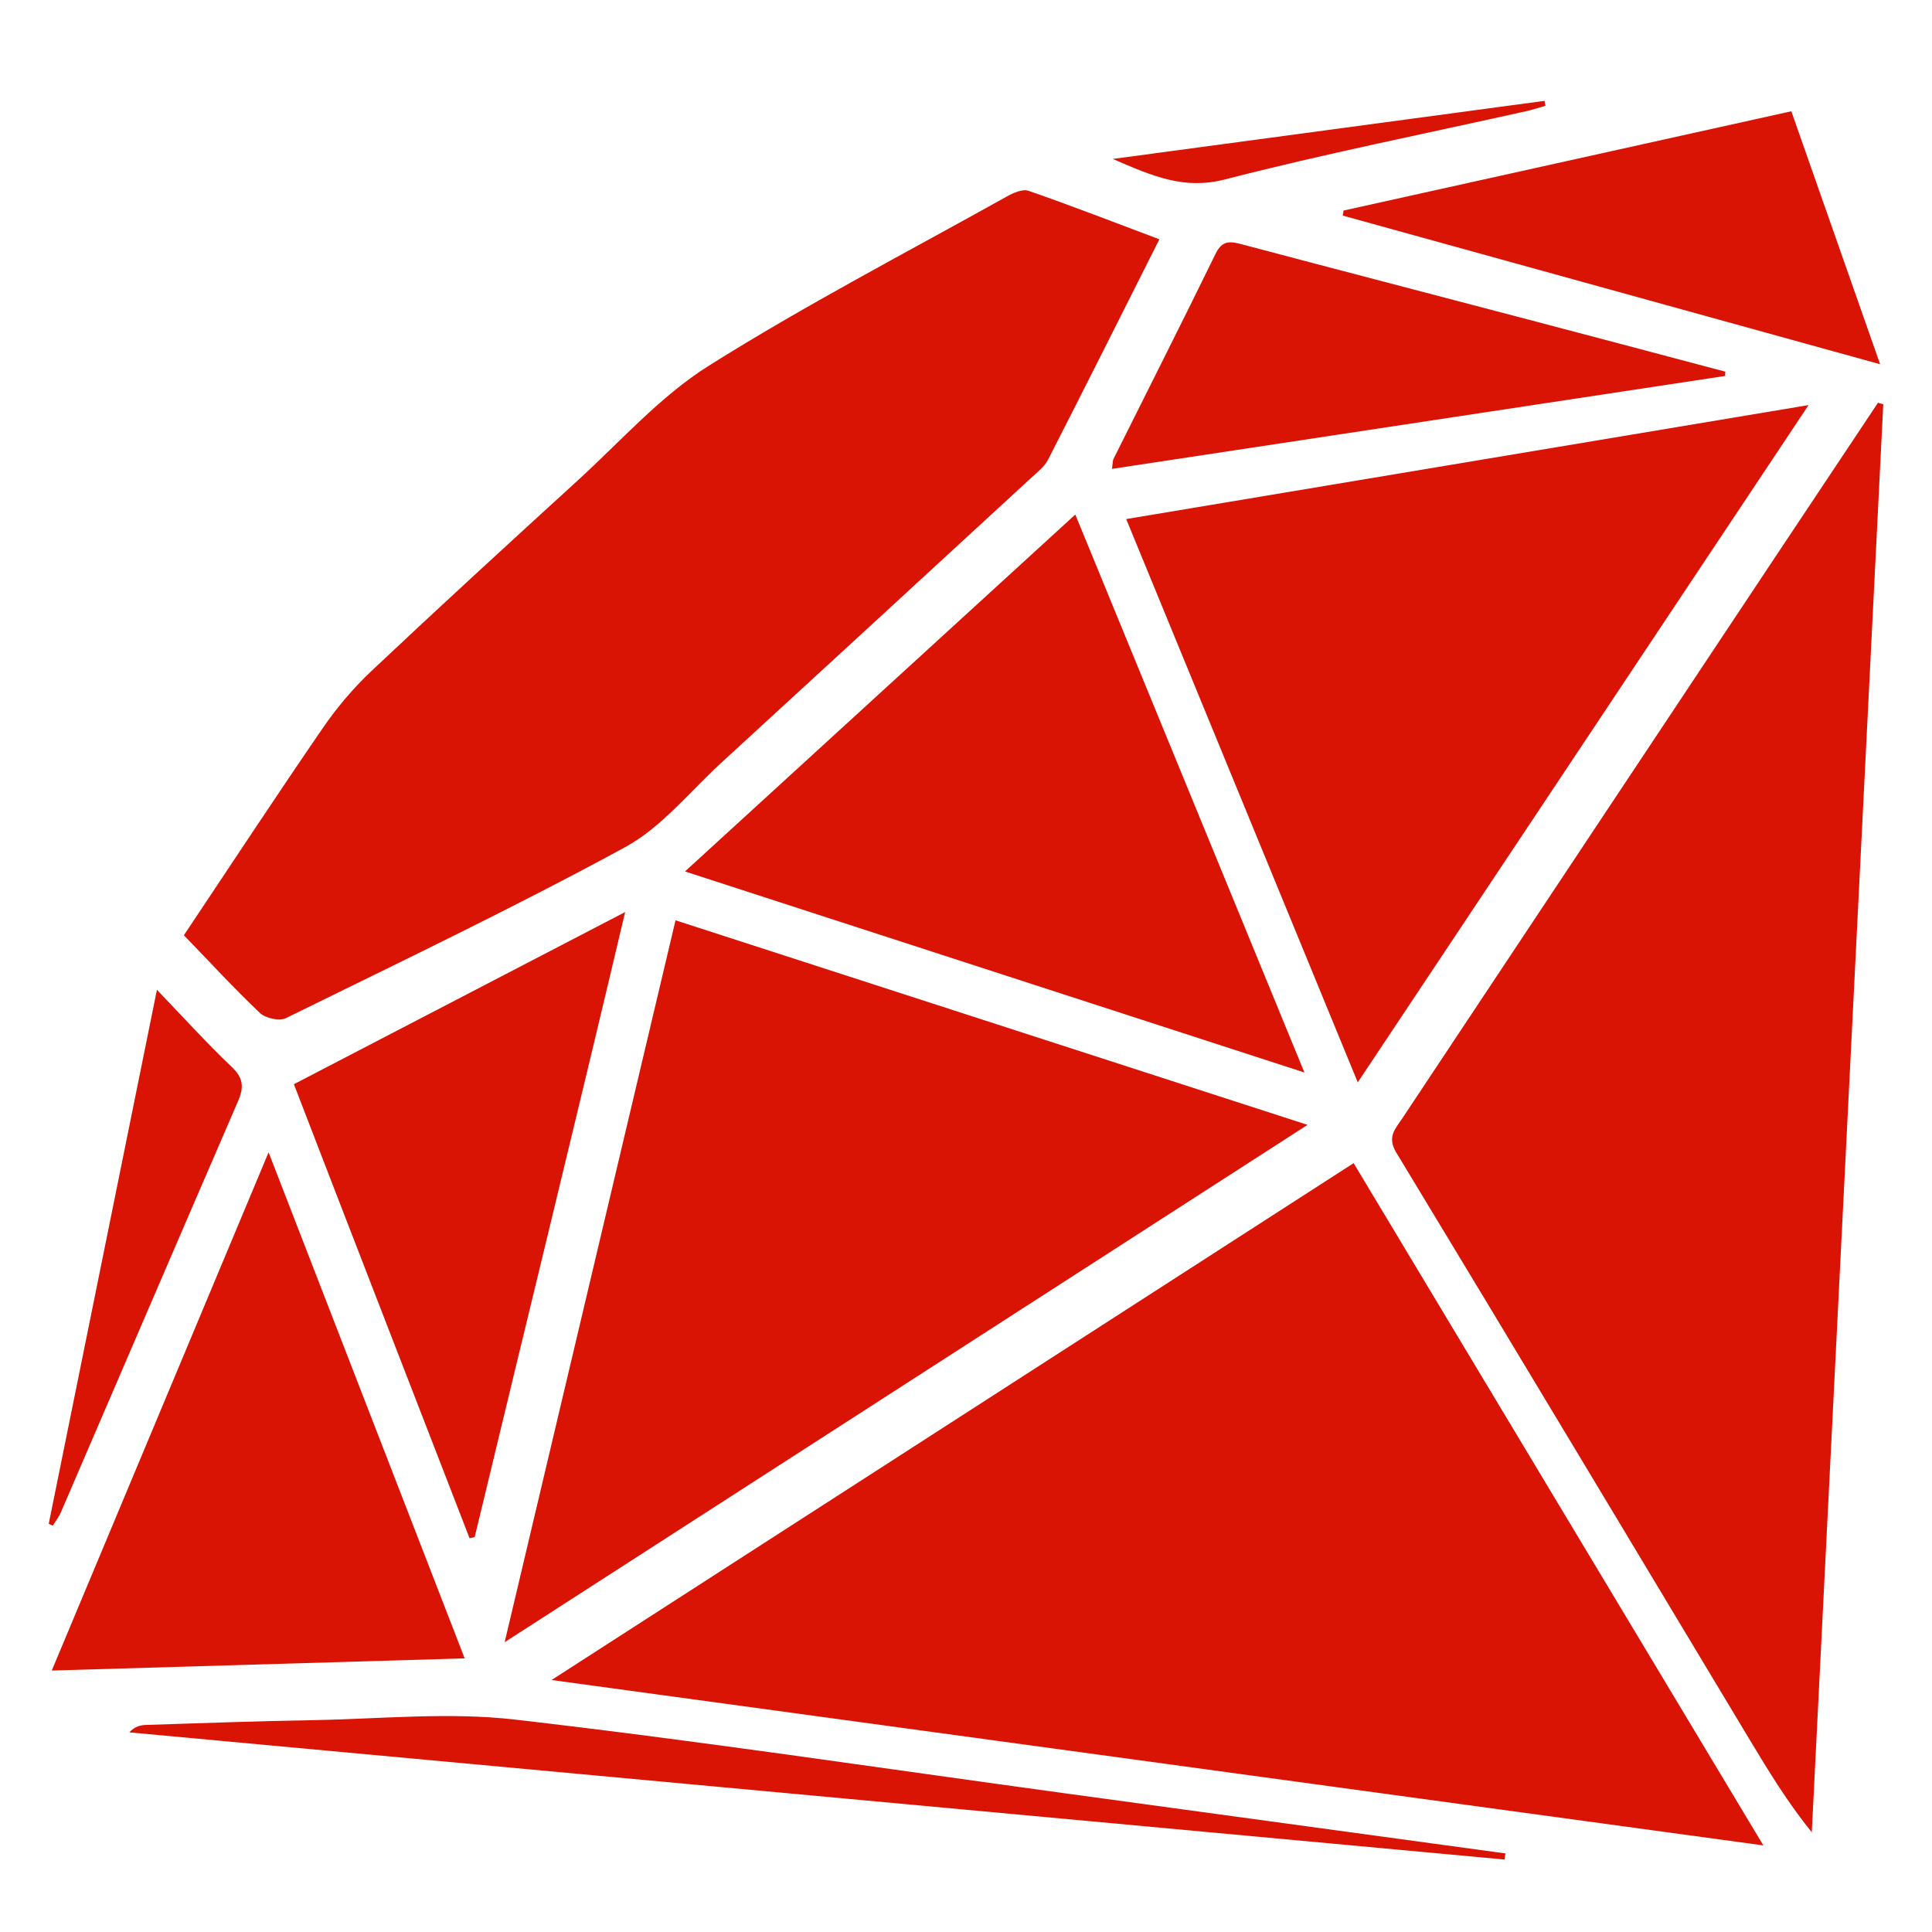 <svg xmlns="http://www.w3.org/2000/svg" width="49" height="49" fill="none" viewBox="0 0 49 49"><path fill="#D91404" fill-rule="evenodd" d="M13.989 42.609C24.289 44.015 34.406 45.396 44.723 46.804C41.208 40.952 37.783 35.249 34.331 29.5L13.989 42.609ZM47.63 10.215C46.722 11.579 45.813 12.941 44.906 14.305C41.792 18.99 38.678 23.675 35.567 28.362C35.394 28.623 35.169 28.83 35.414 29.233C38.42 34.196 41.402 39.175 44.392 44.149C44.864 44.934 45.341 45.717 45.951 46.471C46.555 34.398 47.159 22.326 47.764 10.253L47.63 10.215ZM6.594 25.692C6.735 25.826 7.086 25.903 7.25 25.823C10.133 24.405 13.035 23.02 15.855 21.486C16.775 20.986 17.482 20.09 18.275 19.363C20.898 16.957 23.518 14.546 26.137 12.134C26.297 11.986 26.487 11.843 26.582 11.656C27.523 9.818 28.447 7.97 29.404 6.069C28.263 5.64 27.181 5.22 26.086 4.839C25.937 4.787 25.703 4.89 25.543 4.979C23.007 6.396 20.424 7.737 17.969 9.281C16.741 10.054 15.741 11.193 14.653 12.185C12.9 13.785 11.15 15.388 9.423 17.016C8.964 17.448 8.547 17.941 8.19 18.461C7.008 20.181 5.862 21.926 4.664 23.72C5.334 24.413 5.943 25.075 6.594 25.692ZM17.133 23.341C15.698 29.401 14.273 35.426 12.799 41.65C19.708 37.198 26.457 32.849 33.162 28.529C27.826 26.802 22.508 25.081 17.133 23.341ZM45.869 10.274C40.032 11.249 34.334 12.201 28.563 13.165C30.529 17.947 32.455 22.632 34.436 27.451C38.269 21.691 42.026 16.047 45.869 10.274ZM17.373 22.102C22.63 23.808 27.782 25.48 33.083 27.201C31.114 22.405 29.213 17.777 27.272 13.05C23.967 16.072 20.711 19.05 17.373 22.102ZM6.812 29.226C4.947 33.682 3.147 37.987 1.313 42.369C4.837 42.265 8.252 42.164 11.785 42.06C10.127 37.78 8.501 33.585 6.812 29.226ZM11.909 39.012L12.039 38.984C13.296 33.756 14.572 28.564 15.855 23.132C12.992 24.62 10.26 26.039 7.454 27.498C8.886 31.22 10.413 35.147 11.909 39.012ZM43.757 9.426C42.084 8.983 40.412 8.538 38.739 8.099C36.335 7.466 33.929 6.842 31.526 6.204C31.225 6.124 31.008 6.072 30.831 6.434C29.982 8.174 29.107 9.901 28.244 11.634C28.217 11.688 28.223 11.758 28.202 11.892C33.409 11.103 38.582 10.319 43.753 9.535L43.757 9.426ZM34.056 5.468L47.684 9.238C46.903 7.011 46.178 4.946 45.432 2.822L34.076 5.34L34.056 5.468ZM13.064 43.613C11.377 43.418 9.644 43.597 7.932 43.627C6.525 43.65 5.119 43.704 3.713 43.748C3.568 43.752 3.424 43.781 3.279 43.937C14.906 45.012 26.531 46.087 38.157 47.162L38.181 47.007C34.454 46.498 30.727 45.989 27 45.481C22.356 44.847 17.72 44.149 13.064 43.613ZM1.543 38.358C3.041 34.882 4.533 31.403 6.037 27.929C6.188 27.581 6.176 27.344 5.882 27.064C5.252 26.465 4.668 25.82 3.98 25.104C3.05 29.694 2.144 34.17 1.236 38.647L1.338 38.694C1.407 38.583 1.492 38.477 1.543 38.358ZM31.071 4.55C33.597 3.899 36.16 3.389 38.708 2.82C38.873 2.783 39.035 2.729 39.197 2.682L39.172 2.558C35.583 3.041 31.994 3.524 28.224 4.031C29.252 4.48 30.044 4.815 31.071 4.55Z" clip-rule="evenodd"/></svg>